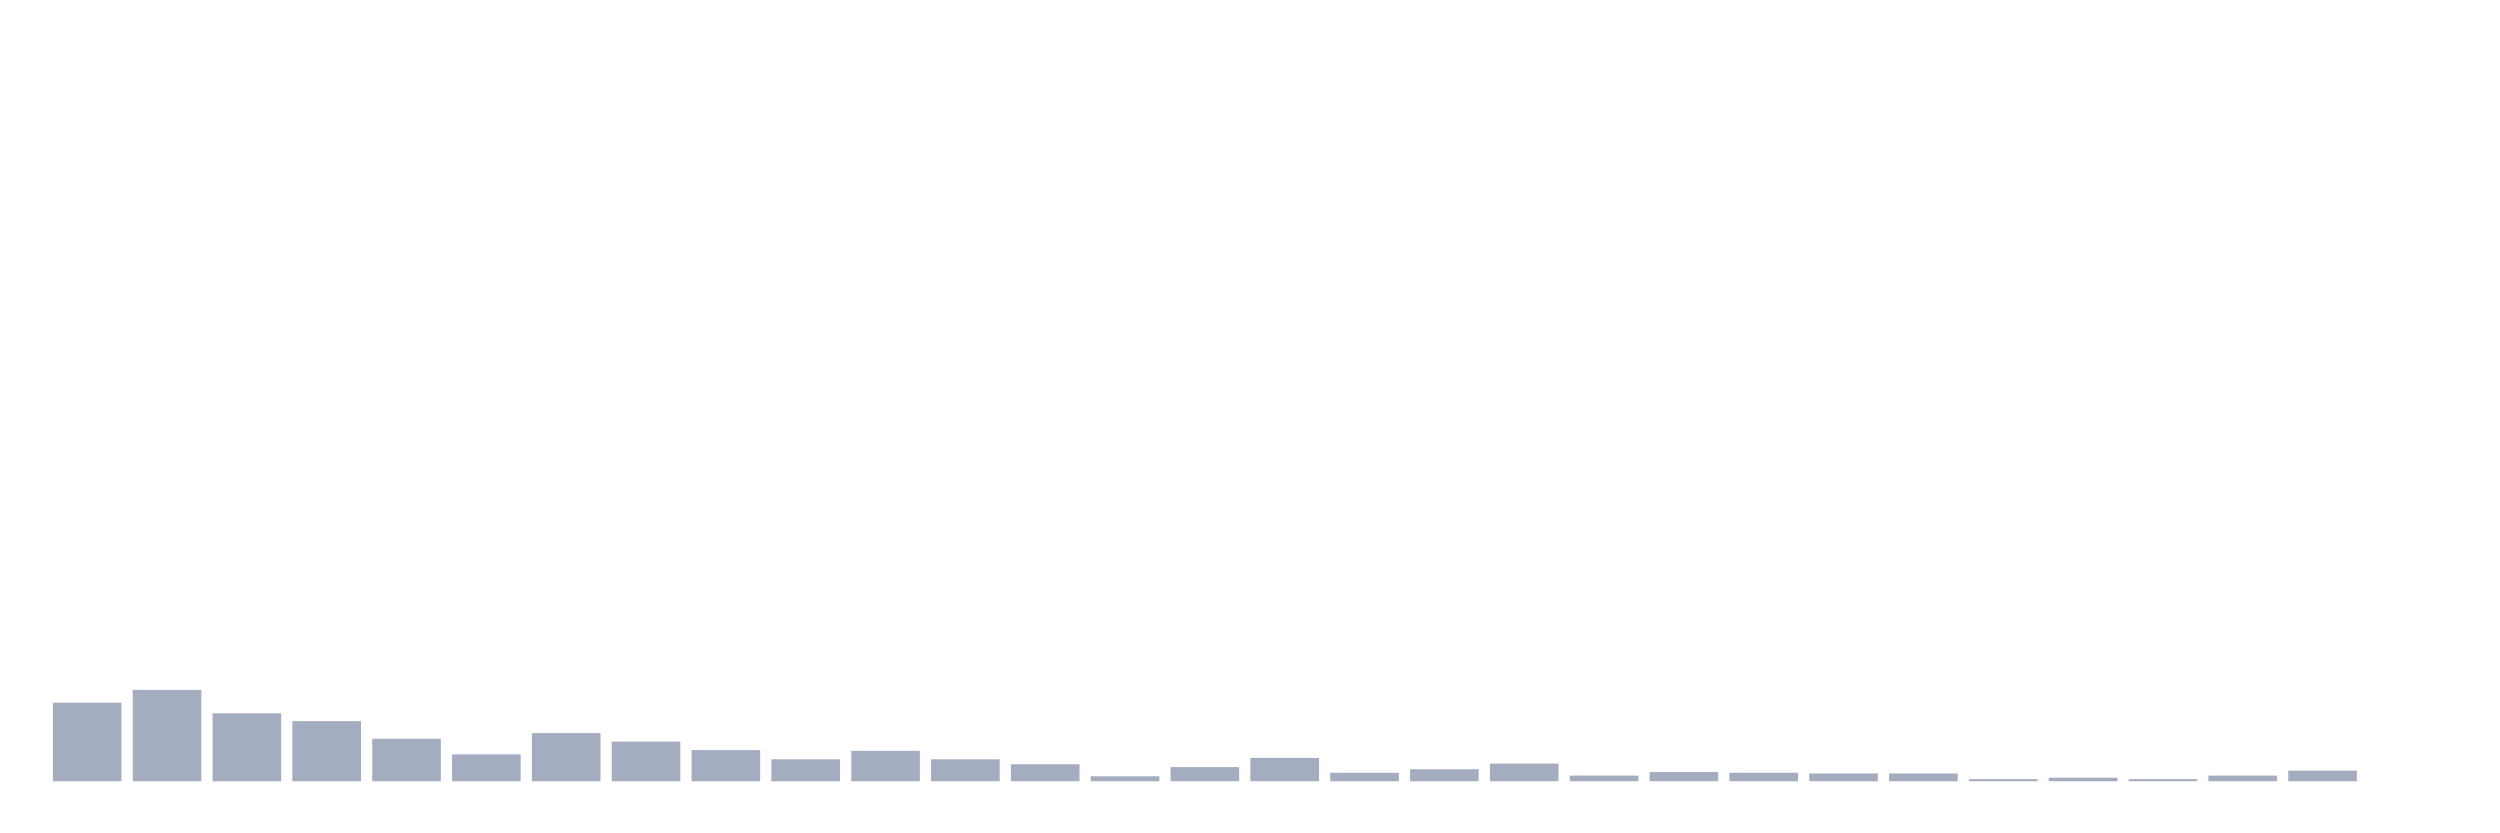 <svg xmlns="http://www.w3.org/2000/svg" viewBox="0 0 480 160"><g transform="translate(10,10)"><rect class="bar" x="0.153" width="13.175" y="124.913" height="15.087" fill="rgb(164,173,192)"></rect><rect class="bar" x="15.482" width="13.175" y="122.466" height="17.534" fill="rgb(164,173,192)"></rect><rect class="bar" x="30.81" width="13.175" y="126.951" height="13.049" fill="rgb(164,173,192)"></rect><rect class="bar" x="46.138" width="13.175" y="128.447" height="11.553" fill="rgb(164,173,192)"></rect><rect class="bar" x="61.466" width="13.175" y="131.845" height="8.155" fill="rgb(164,173,192)"></rect><rect class="bar" x="76.794" width="13.175" y="134.835" height="5.165" fill="rgb(164,173,192)"></rect><rect class="bar" x="92.123" width="13.175" y="130.757" height="9.243" fill="rgb(164,173,192)"></rect><rect class="bar" x="107.451" width="13.175" y="132.388" height="7.612" fill="rgb(164,173,192)"></rect><rect class="bar" x="122.779" width="13.175" y="134.019" height="5.981" fill="rgb(164,173,192)"></rect><rect class="bar" x="138.107" width="13.175" y="135.786" height="4.214" fill="rgb(164,173,192)"></rect><rect class="bar" x="153.436" width="13.175" y="134.155" height="5.845" fill="rgb(164,173,192)"></rect><rect class="bar" x="168.764" width="13.175" y="135.786" height="4.214" fill="rgb(164,173,192)"></rect><rect class="bar" x="184.092" width="13.175" y="136.738" height="3.262" fill="rgb(164,173,192)"></rect><rect class="bar" x="199.42" width="13.175" y="139.049" height="0.951" fill="rgb(164,173,192)"></rect><rect class="bar" x="214.748" width="13.175" y="137.282" height="2.718" fill="rgb(164,173,192)"></rect><rect class="bar" x="230.077" width="13.175" y="135.515" height="4.485" fill="rgb(164,173,192)"></rect><rect class="bar" x="245.405" width="13.175" y="138.369" height="1.631" fill="rgb(164,173,192)"></rect><rect class="bar" x="260.733" width="13.175" y="137.689" height="2.311" fill="rgb(164,173,192)"></rect><rect class="bar" x="276.061" width="13.175" y="136.602" height="3.398" fill="rgb(164,173,192)"></rect><rect class="bar" x="291.39" width="13.175" y="138.913" height="1.087" fill="rgb(164,173,192)"></rect><rect class="bar" x="306.718" width="13.175" y="138.233" height="1.767" fill="rgb(164,173,192)"></rect><rect class="bar" x="322.046" width="13.175" y="138.369" height="1.631" fill="rgb(164,173,192)"></rect><rect class="bar" x="337.374" width="13.175" y="138.505" height="1.495" fill="rgb(164,173,192)"></rect><rect class="bar" x="352.702" width="13.175" y="138.505" height="1.495" fill="rgb(164,173,192)"></rect><rect class="bar" x="368.031" width="13.175" y="139.592" height="0.408" fill="rgb(164,173,192)"></rect><rect class="bar" x="383.359" width="13.175" y="139.32" height="0.68" fill="rgb(164,173,192)"></rect><rect class="bar" x="398.687" width="13.175" y="139.592" height="0.408" fill="rgb(164,173,192)"></rect><rect class="bar" x="414.015" width="13.175" y="138.913" height="1.087" fill="rgb(164,173,192)"></rect><rect class="bar" x="429.344" width="13.175" y="137.961" height="2.039" fill="rgb(164,173,192)"></rect><rect class="bar" x="444.672" width="13.175" y="140" height="0" fill="rgb(164,173,192)"></rect></g></svg>